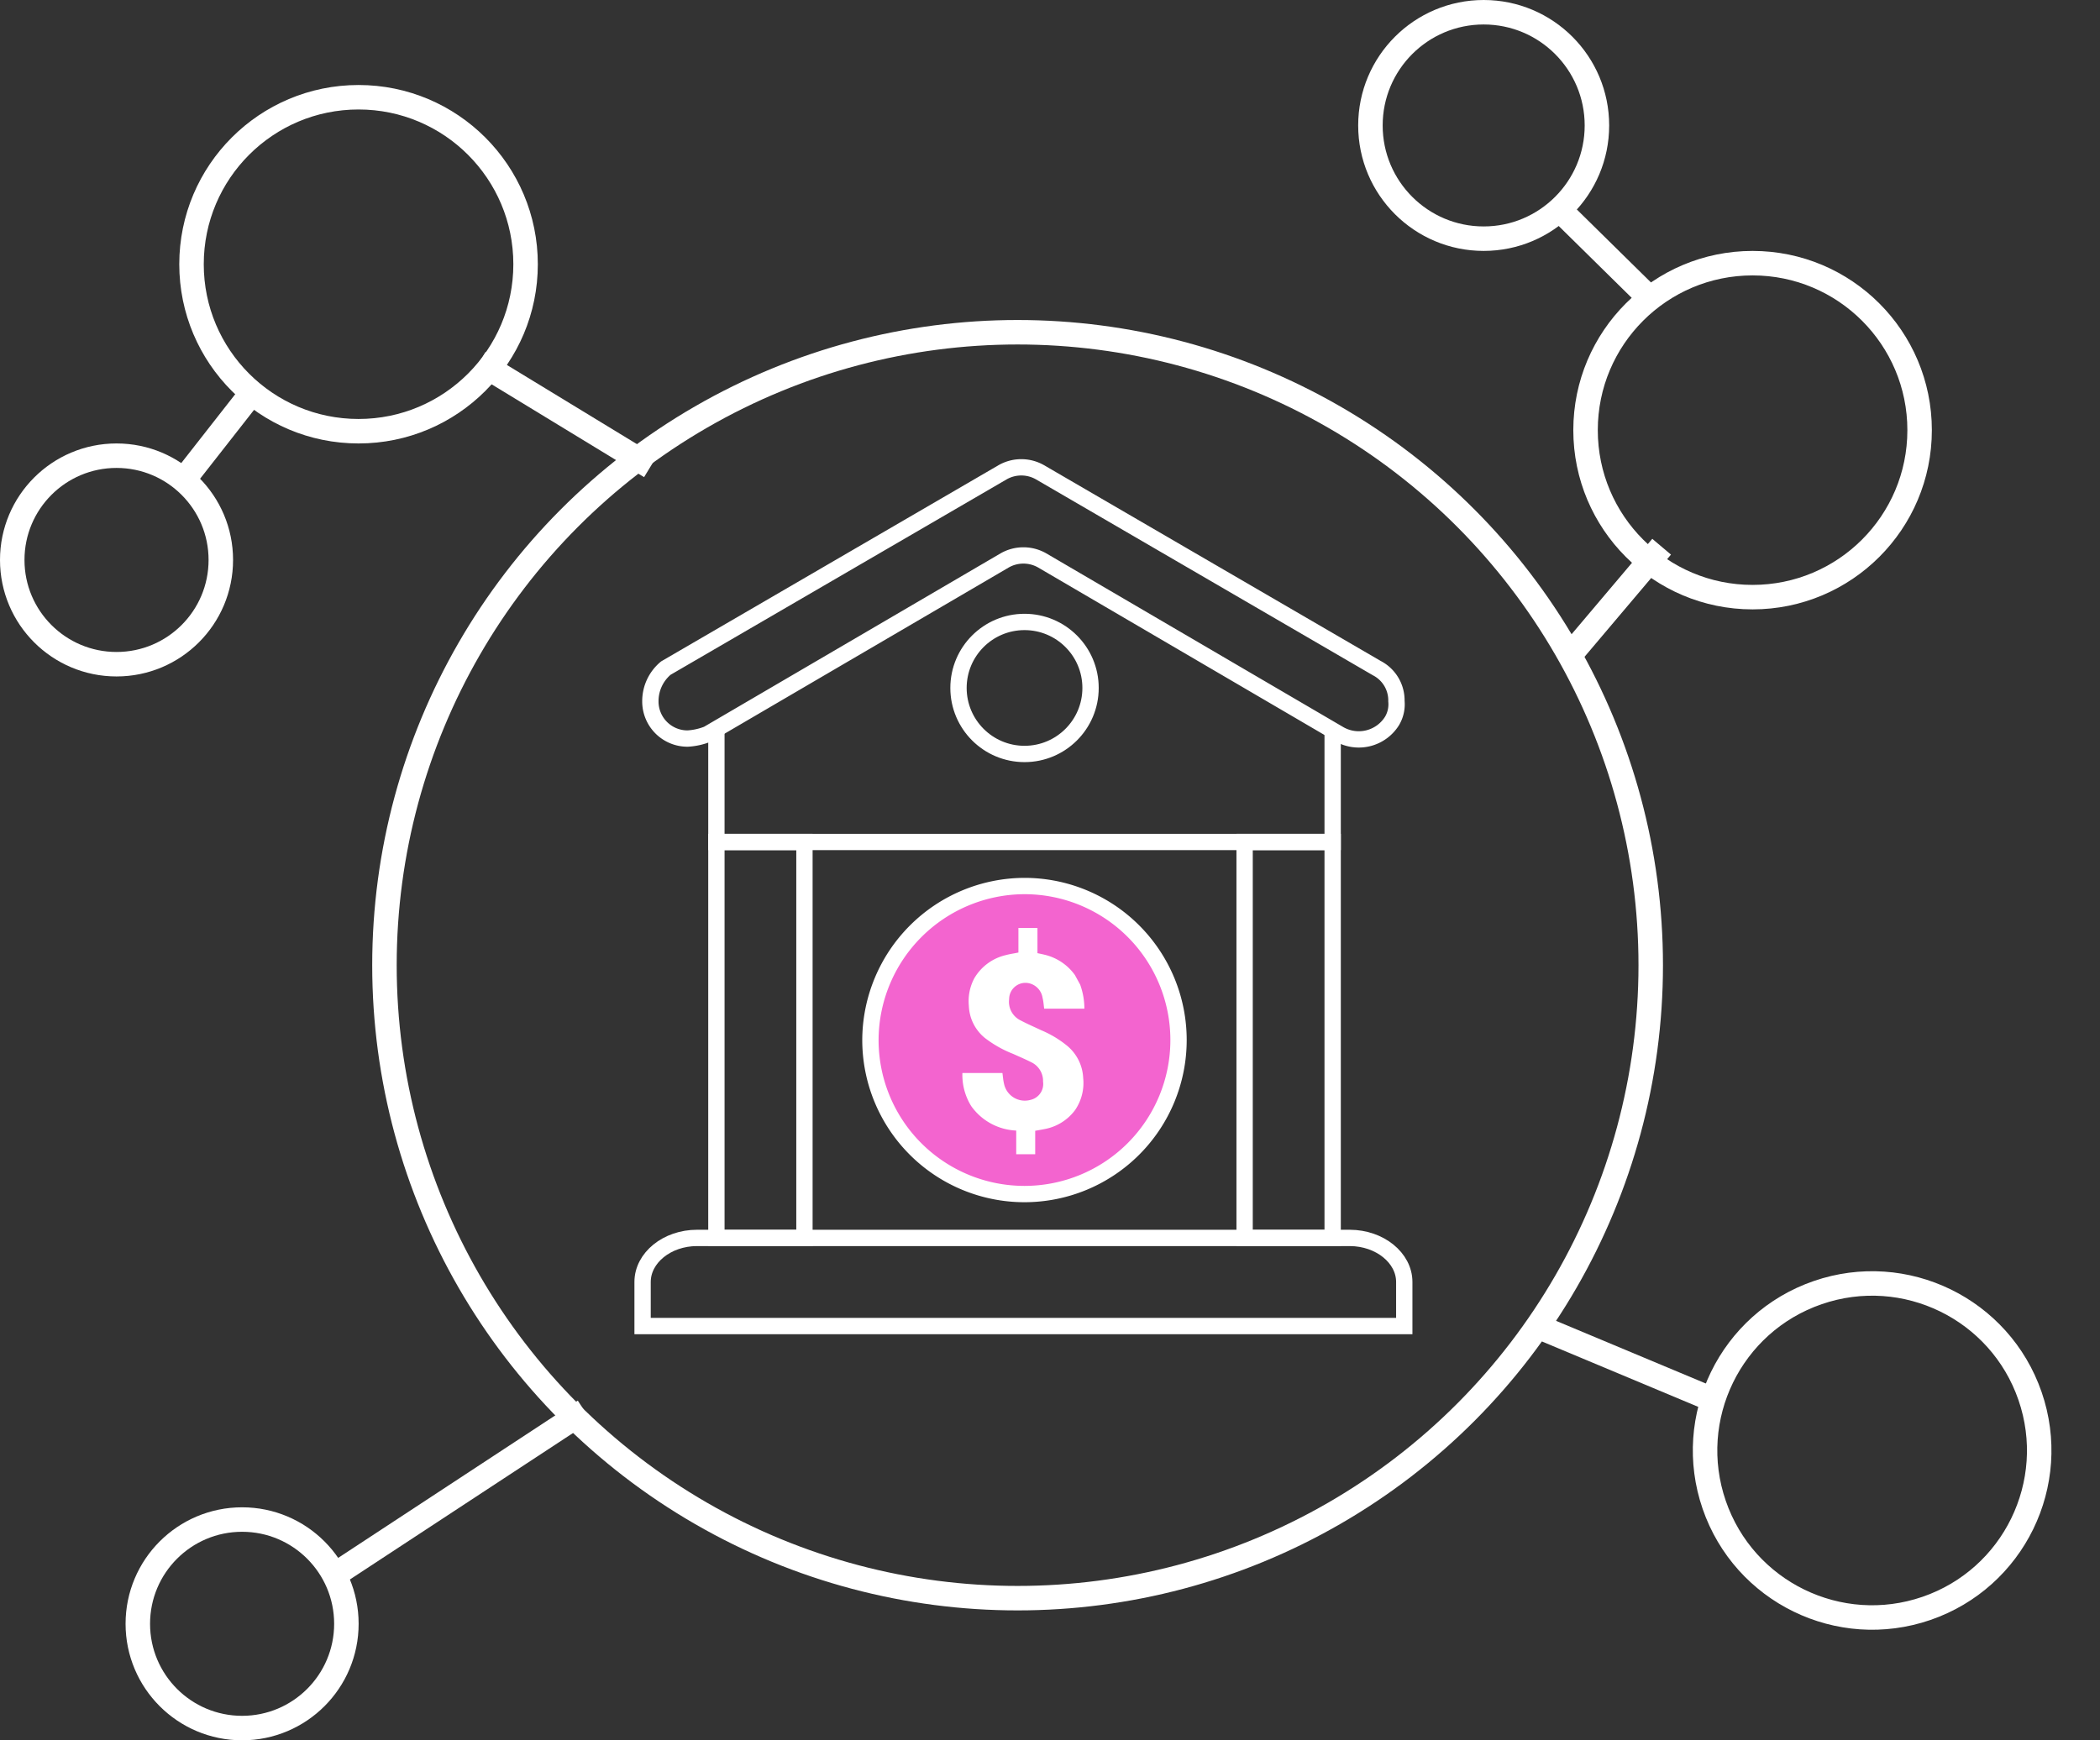 <svg id="Open_Banking" data-name="Open Banking" xmlns="http://www.w3.org/2000/svg" xmlns:xlink="http://www.w3.org/1999/xlink" width="128.653" height="106.646" viewBox="0 0 128.653 106.646">
  <rect x="0" y="0" width="128.653" height="106.646" fill="#333333" stroke="none"/>
  <defs>
    <clipPath id="clip-path">
      <rect id="Rectangle_1589" data-name="Rectangle 1589" width="50.877" height="57.787" fill="none" stroke="#fff" stroke-width="1"/>
    </clipPath>
  </defs>
  <g id="Group_4150" data-name="Group 4150" transform="translate(37.26 26.057)">
    <g id="Group_3853" data-name="Group 3853" transform="translate(0 0)">
      <g id="Group_2614" data-name="Group 2614" transform="translate(0 0)" clip-path="url(#clip-path)">
        <path id="Path_2801" data-name="Path 2801" d="M14.209,51.5v7.042H51.963V51.5" transform="translate(-7.58 -33.002)" fill="none" stroke="#fff" stroke-width="1"/>
        <path id="Path_2802" data-name="Path 2802" d="M0,0H46.663V2.7c0,1.483-1.5,2.7-3.333,2.7h-40C1.5,5.393,0,4.18,0,2.7Z" transform="translate(48.77 55.203) rotate(180)" fill="none" stroke="#fff" stroke-width="1"/>
        <rect id="Rectangle_1587" data-name="Rectangle 1587" width="5.394" height="24.27" transform="translate(6.629 25.54)" fill="none" stroke="#fff" stroke-width="1"/>
        <rect id="Rectangle_1588" data-name="Rectangle 1588" width="5.394" height="24.27" transform="translate(38.989 25.54)" fill="none" stroke="#fff" stroke-width="1"/>
        <ellipse id="Ellipse_434" data-name="Ellipse 434" cx="4.045" cy="4.045" rx="4.045" ry="4.045" transform="translate(21.461 12.056)" fill="none" stroke="#fff" stroke-width="1"/>
        <path id="Path_2803" data-name="Path 2803" d="M5.006,17.848,23.208,7.2a2.316,2.316,0,0,1,2.292,0L43.7,17.848a2.4,2.4,0,0,0,3.236-.809,2,2,0,0,0,.27-1.214A2.225,2.225,0,0,0,46,13.8l-20.63-12a2.316,2.316,0,0,0-2.292,0l-20.63,12A2.635,2.635,0,0,0,1.5,15.826a2.273,2.273,0,0,0,2.292,2.292A3.934,3.934,0,0,0,5.006,17.848Z" transform="translate(1.084 1.084)" fill="none" stroke="#fff" stroke-width="1"/>
        <path id="Path_2804" data-name="Path 2804" d="M53.3,82.1h0a9.438,9.438,0,1,1-9.439,9.438A9.467,9.467,0,0,1,53.3,82.1Z" transform="translate(-27.796 -53.861)" fill="#f364cf" stroke="#fff" stroke-width="1"/>
      </g>
    </g>
    <path id="Path_3762" data-name="Path 3762" d="M79.858,70.061l.322.589a4.341,4.341,0,0,1,.259,1.473H77.976c-.031-.224-.044-.45-.1-.666a1.081,1.081,0,0,0-.663-.839,1,1,0,0,0-1.384.921,1.265,1.265,0,0,0,.706,1.305c.41.217.836.4,1.258.6a6.462,6.462,0,0,1,1.608.968,2.722,2.722,0,0,1,.965,1.968,2.94,2.94,0,0,1-.5,1.962,3.013,3.013,0,0,1-1.9,1.166c-.174.037-.35.063-.54.1v1.436H76.263V79.593a3.566,3.566,0,0,1-2.757-1.5,3.613,3.613,0,0,1-.54-2.026h2.453c.03.213.043.43.093.638a1.3,1.3,0,0,0,1.625,1.008,1,1,0,0,0,.77-1.121,1.269,1.269,0,0,0-.721-1.186c-.366-.185-.744-.345-1.118-.514a6.961,6.961,0,0,1-1.734-.981,2.664,2.664,0,0,1-.973-1.962,2.983,2.983,0,0,1,.333-1.686,3.033,3.033,0,0,1,1.933-1.422c.246-.068.5-.1.771-.158V67.176h1.166v1.546c.148.032.283.058.416.091a3.2,3.2,0,0,1,1.878,1.248" transform="translate(-51.266 -36.369)" fill="#fff"/>
  </g>
  <g id="Open_Banking-2" data-name="Open Banking">
    <path id="Path_2796" data-name="Path 2796" d="M-24459.281-405.36l5.945-7.03" transform="translate(24555.133 445.893)" fill="none" stroke="#fff" stroke-width="1.5"/>
    <path id="Path_3833" data-name="Path 3833" d="M-24459-411.967l5.957,5.865" transform="translate(24554.242 424.518)" fill="none" stroke="#fff" stroke-width="1.5"/>
    <path id="Path_2799" data-name="Path 2799" d="M0,14.08,12.116,0" transform="translate(24.162 83.117) rotate(16)" fill="none" stroke="#fff" stroke-width="1.5"/>
    <path id="Path_2797" data-name="Path 2797" d="M0,8.127,9.246,0" transform="matrix(-0.438, -0.899, 0.899, -0.438, 97.941, 89.465)" fill="none" stroke="#fff" stroke-width="1.5"/>
    <path id="Path_2798" data-name="Path 2798" d="M0,9.634,7.62,0" transform="translate(30.286 29.773) rotate(-97)" fill="none" stroke="#fff" stroke-width="1.5"/>
    <path id="Path_3834" data-name="Path 3834" d="M0,0,5.364,5.378" transform="translate(11.144 29.543) rotate(-97)" fill="none" stroke="#fff" stroke-width="1.5"/>
    <g id="Ellipse_428" data-name="Ellipse 428" transform="translate(96.386 15.377)" fill="none" stroke="#fff" stroke-width="1.5">
      <ellipse cx="10.983" cy="10.983" rx="10.983" ry="10.983" stroke="none"/>
      <ellipse cx="10.983" cy="10.983" rx="10.233" ry="10.233" fill="none"/>
    </g>
    <g id="Ellipse_430" data-name="Ellipse 430" transform="translate(100.733 82.077) rotate(-19)" fill="none" stroke="#fff" stroke-width="1.5">
      <ellipse cx="10.983" cy="10.983" rx="10.983" ry="10.983" stroke="none"/>
      <ellipse cx="10.983" cy="10.983" rx="10.233" ry="10.233" fill="none"/>
    </g>
    <g id="Ellipse_429" data-name="Ellipse 429" transform="translate(83.207)" fill="none" stroke="#fff" stroke-width="1.5">
      <ellipse cx="7.688" cy="7.688" rx="7.688" ry="7.688" stroke="none"/>
      <ellipse cx="7.688" cy="7.688" rx="6.938" ry="6.938" fill="none"/>
    </g>
    <g id="Ellipse_433" data-name="Ellipse 433" transform="translate(7.693 92.368)" fill="none" stroke="#fff" stroke-width="1.5">
      <ellipse cx="7.139" cy="7.139" rx="7.139" ry="7.139" stroke="none"/>
      <ellipse cx="7.139" cy="7.139" rx="6.389" ry="6.389" fill="none"/>
    </g>
    <g id="Ellipse_432" data-name="Ellipse 432" transform="translate(0 27.175)" fill="none" stroke="#fff" stroke-width="1.5">
      <ellipse cx="7.139" cy="7.139" rx="7.139" ry="7.139" stroke="none"/>
      <ellipse cx="7.139" cy="7.139" rx="6.389" ry="6.389" fill="none"/>
    </g>
    <g id="Ellipse_431" data-name="Ellipse 431" transform="translate(10.983 5.209)" fill="none" stroke="#fff" stroke-width="1.5">
      <ellipse cx="10.983" cy="10.983" rx="10.983" ry="10.983" stroke="none"/>
      <ellipse cx="10.983" cy="10.983" rx="10.233" ry="10.233" fill="none"/>
    </g>
    <g id="Ellipse_434-2" data-name="Ellipse 434" transform="translate(22.803 19.61)" fill="none" stroke="#fff" stroke-width="1.5">
      <ellipse cx="39.538" cy="39.538" rx="39.538" ry="39.538" stroke="none"/>
      <ellipse cx="39.538" cy="39.538" rx="38.788" ry="38.788" fill="none"/>
    </g>
  </g>
</svg>
